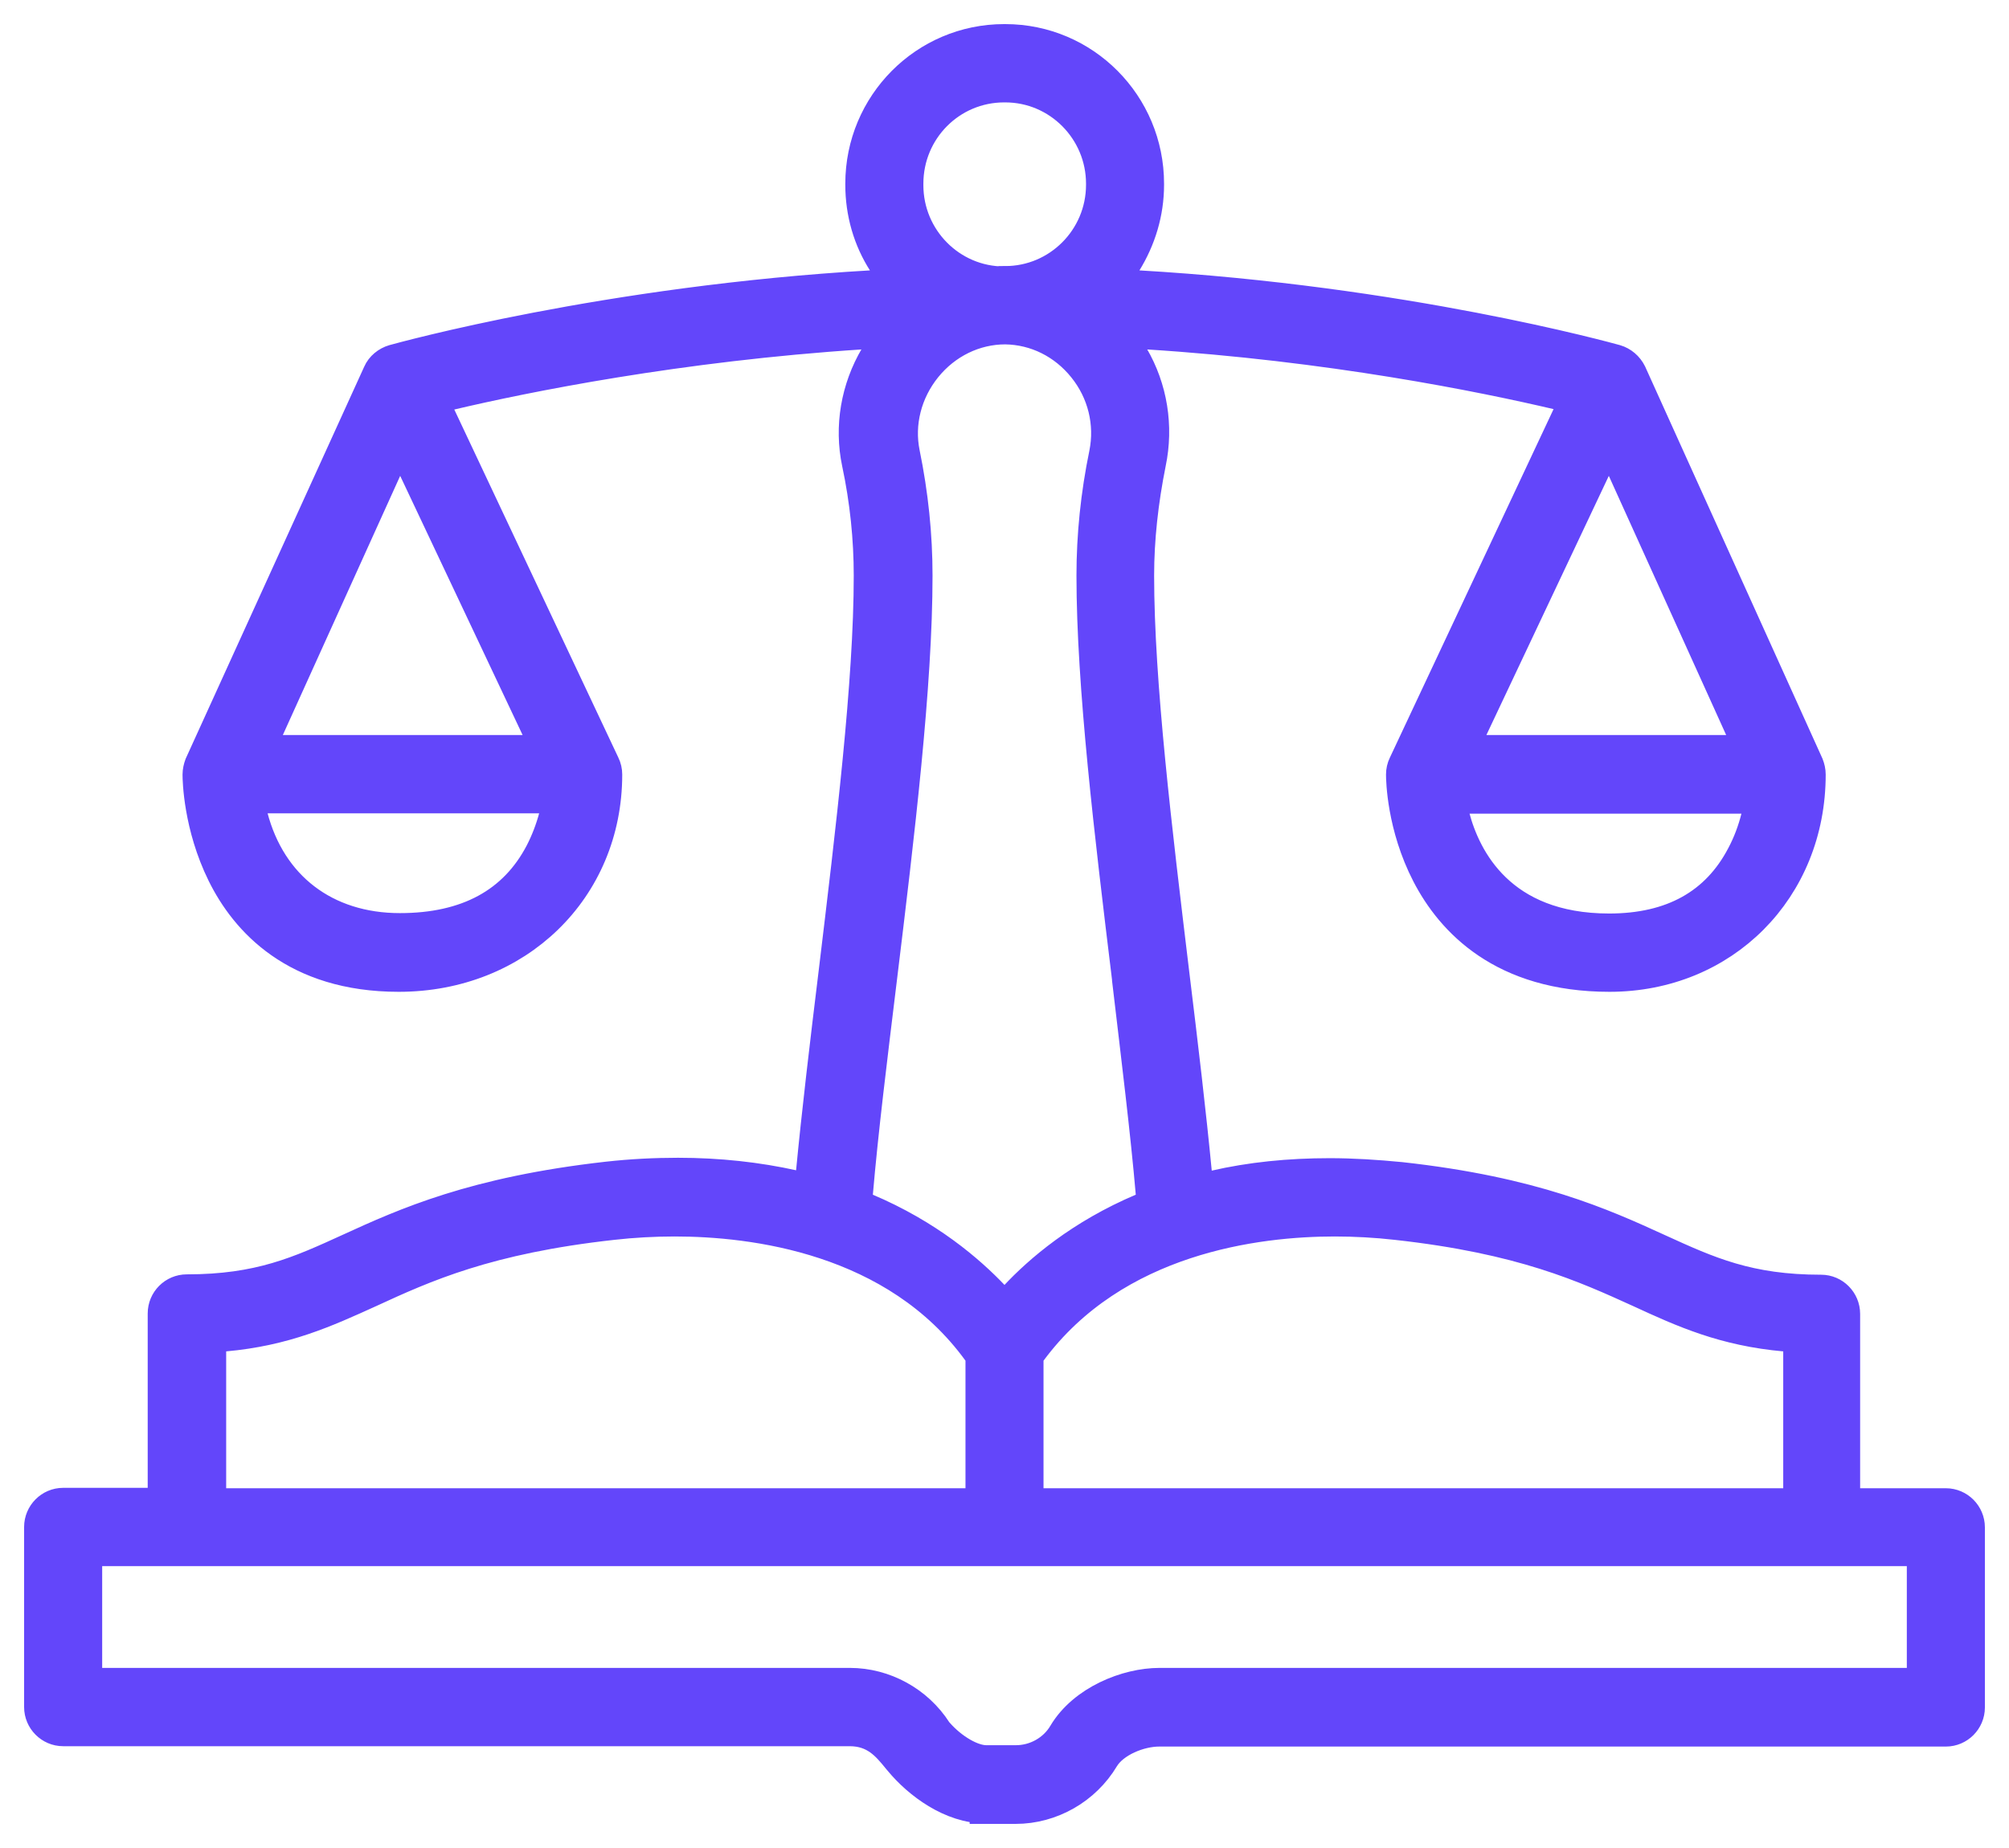 <svg width="50" height="46" viewBox="0 0 50 46" fill="none" xmlns="http://www.w3.org/2000/svg">
<mask id="path-1-outside-1_524_1672" maskUnits="userSpaceOnUse" x="0" y="0" width="50" height="46" fill="black">
<rect fill="white" width="50" height="46"/>
<path d="M24.533 44.99C23.676 44.99 22.867 44.387 22.4 43.822L22.352 43.765C22.086 43.439 21.781 43.066 21.143 43.066H1.571C1.257 43.066 1 42.807 1 42.491V38.01C1 37.694 1.257 37.435 1.571 37.435H4.076V32.695C4.076 32.379 4.333 32.121 4.648 32.121C6.457 32.121 7.448 31.671 8.705 31.096C10.086 30.464 11.8 29.689 15.114 29.315C15.714 29.248 16.305 29.219 16.876 29.219C17.886 29.219 18.848 29.325 19.752 29.526L20.171 29.622L20.209 29.191C20.352 27.697 20.552 26.012 20.771 24.221C21.2 20.659 21.648 16.982 21.648 14.329C21.648 13.41 21.552 12.462 21.352 11.524C21.162 10.623 21.324 9.676 21.8 8.871L22.171 8.249L21.448 8.297C16.886 8.593 13.057 9.369 11.191 9.81L10.733 9.915L15.029 19.031C15.067 19.108 15.086 19.194 15.086 19.28C15.086 22.133 12.867 24.288 9.924 24.288C7.352 24.288 6.124 22.909 5.552 21.75C4.962 20.553 4.943 19.404 4.943 19.28C4.943 19.203 4.962 19.117 4.99 19.041L9.429 9.292C9.495 9.139 9.638 9.024 9.8 8.976C10.009 8.919 15.095 7.511 21.705 7.128L22.352 7.09L22 6.535C21.629 5.96 21.438 5.29 21.438 4.6V4.572C21.438 2.599 23.029 1 24.991 1H25.019C26.981 1 28.571 2.599 28.571 4.572V4.6C28.571 5.29 28.371 5.951 28.009 6.535L27.657 7.09L28.305 7.128C34.924 7.511 40 8.919 40.209 8.976C40.371 9.024 40.505 9.139 40.581 9.292L44.99 19.041C45.019 19.117 45.038 19.194 45.038 19.28C45.038 22.133 42.895 24.288 40.057 24.288C37.4 24.288 36.133 22.919 35.533 21.76C34.914 20.563 34.895 19.404 34.895 19.28C34.895 19.194 34.914 19.108 34.952 19.031L39.238 9.905L38.781 9.8C36.914 9.36 33.095 8.584 28.543 8.297L27.829 8.249L28.191 8.871C28.657 9.666 28.809 10.614 28.619 11.524C28.429 12.472 28.324 13.41 28.324 14.329C28.324 16.991 28.771 20.668 29.2 24.23C29.419 26.021 29.619 27.706 29.762 29.2L29.8 29.631L30.219 29.535C31.124 29.325 32.086 29.229 33.095 29.229C33.667 29.229 34.257 29.267 34.857 29.325C38.162 29.689 39.886 30.474 41.267 31.106C42.524 31.68 43.514 32.13 45.324 32.13C45.638 32.13 45.895 32.389 45.895 32.705V37.445H48.429C48.743 37.445 49 37.703 49 38.019V42.501C49 42.817 48.743 43.075 48.429 43.075H28.848C28.362 43.075 27.714 43.334 27.457 43.755C27 44.521 26.162 45 25.276 45H24.533V44.99ZM2.143 41.917H21.152C22.009 41.917 22.829 42.367 23.295 43.094L23.314 43.123L23.333 43.142C23.695 43.554 24.191 43.841 24.543 43.841H25.286C25.771 43.841 26.238 43.583 26.486 43.161C26.971 42.347 28.048 41.917 28.857 41.917H47.857V38.584H2.143V41.917ZM33.219 30.378C31.295 30.378 27.743 30.799 25.648 33.634L25.571 33.739V37.445H44.781V33.27L44.429 33.241C42.914 33.107 41.895 32.647 40.819 32.15C39.448 31.527 37.886 30.809 34.752 30.464C34.248 30.407 33.724 30.378 33.219 30.378ZM16.791 30.378C16.276 30.378 15.752 30.407 15.248 30.464C12.124 30.809 10.562 31.517 9.19 32.15C8.114 32.638 7.095 33.107 5.581 33.241L5.229 33.27V37.445H24.429V33.739L24.352 33.634C22.295 30.799 18.733 30.378 16.791 30.378ZM25.019 8.172C24.257 8.172 23.533 8.526 23.038 9.139C22.543 9.752 22.343 10.537 22.495 11.284C22.705 12.309 22.809 13.324 22.809 14.329C22.809 17.058 22.362 20.774 21.924 24.364C21.686 26.318 21.457 28.157 21.324 29.717L21.295 29.995L21.552 30.1C23.095 30.752 24.124 31.642 24.724 32.274L25 32.571L25.276 32.274C25.867 31.642 26.895 30.752 28.438 30.1L28.695 29.995L28.667 29.717C28.533 28.166 28.305 26.328 28.076 24.384V24.364C27.638 20.774 27.191 17.058 27.191 14.329C27.191 13.333 27.295 12.309 27.505 11.294C27.657 10.537 27.467 9.752 26.971 9.139C26.486 8.536 25.781 8.182 25.019 8.172ZM36.181 20.333C36.457 21.377 37.333 23.139 40.048 23.139C41.619 23.139 42.733 22.516 43.371 21.291C43.524 21.003 43.648 20.678 43.733 20.333L43.857 19.854H36.057L36.181 20.333ZM6.267 20.324C6.724 22.076 8.095 23.129 9.952 23.129C11.629 23.129 12.809 22.488 13.467 21.224C13.61 20.946 13.724 20.649 13.809 20.333L13.943 19.845H6.143L6.267 20.324ZM36.362 18.696H43.581L40.048 10.892L36.362 18.696ZM6.419 18.696H13.638L9.952 10.892L6.419 18.696ZM25.019 7.023C26.343 7.023 27.429 5.941 27.429 4.6V4.572C27.429 3.241 26.352 2.149 25.019 2.149H24.991C23.657 2.149 22.581 3.231 22.581 4.572V4.61C22.581 5.941 23.657 7.033 24.991 7.033H25.009L25.019 7.023Z"/>
</mask>
<path d="M24.533 44.99C23.676 44.99 22.867 44.387 22.4 43.822L22.352 43.765C22.086 43.439 21.781 43.066 21.143 43.066H1.571C1.257 43.066 1 42.807 1 42.491V38.01C1 37.694 1.257 37.435 1.571 37.435H4.076V32.695C4.076 32.379 4.333 32.121 4.648 32.121C6.457 32.121 7.448 31.671 8.705 31.096C10.086 30.464 11.8 29.689 15.114 29.315C15.714 29.248 16.305 29.219 16.876 29.219C17.886 29.219 18.848 29.325 19.752 29.526L20.171 29.622L20.209 29.191C20.352 27.697 20.552 26.012 20.771 24.221C21.2 20.659 21.648 16.982 21.648 14.329C21.648 13.41 21.552 12.462 21.352 11.524C21.162 10.623 21.324 9.676 21.8 8.871L22.171 8.249L21.448 8.297C16.886 8.593 13.057 9.369 11.191 9.81L10.733 9.915L15.029 19.031C15.067 19.108 15.086 19.194 15.086 19.28C15.086 22.133 12.867 24.288 9.924 24.288C7.352 24.288 6.124 22.909 5.552 21.75C4.962 20.553 4.943 19.404 4.943 19.28C4.943 19.203 4.962 19.117 4.99 19.041L9.429 9.292C9.495 9.139 9.638 9.024 9.8 8.976C10.009 8.919 15.095 7.511 21.705 7.128L22.352 7.09L22 6.535C21.629 5.96 21.438 5.29 21.438 4.6V4.572C21.438 2.599 23.029 1 24.991 1H25.019C26.981 1 28.571 2.599 28.571 4.572V4.6C28.571 5.29 28.371 5.951 28.009 6.535L27.657 7.09L28.305 7.128C34.924 7.511 40 8.919 40.209 8.976C40.371 9.024 40.505 9.139 40.581 9.292L44.99 19.041C45.019 19.117 45.038 19.194 45.038 19.28C45.038 22.133 42.895 24.288 40.057 24.288C37.4 24.288 36.133 22.919 35.533 21.76C34.914 20.563 34.895 19.404 34.895 19.28C34.895 19.194 34.914 19.108 34.952 19.031L39.238 9.905L38.781 9.8C36.914 9.36 33.095 8.584 28.543 8.297L27.829 8.249L28.191 8.871C28.657 9.666 28.809 10.614 28.619 11.524C28.429 12.472 28.324 13.41 28.324 14.329C28.324 16.991 28.771 20.668 29.2 24.23C29.419 26.021 29.619 27.706 29.762 29.2L29.8 29.631L30.219 29.535C31.124 29.325 32.086 29.229 33.095 29.229C33.667 29.229 34.257 29.267 34.857 29.325C38.162 29.689 39.886 30.474 41.267 31.106C42.524 31.68 43.514 32.13 45.324 32.13C45.638 32.13 45.895 32.389 45.895 32.705V37.445H48.429C48.743 37.445 49 37.703 49 38.019V42.501C49 42.817 48.743 43.075 48.429 43.075H28.848C28.362 43.075 27.714 43.334 27.457 43.755C27 44.521 26.162 45 25.276 45H24.533V44.99ZM2.143 41.917H21.152C22.009 41.917 22.829 42.367 23.295 43.094L23.314 43.123L23.333 43.142C23.695 43.554 24.191 43.841 24.543 43.841H25.286C25.771 43.841 26.238 43.583 26.486 43.161C26.971 42.347 28.048 41.917 28.857 41.917H47.857V38.584H2.143V41.917ZM33.219 30.378C31.295 30.378 27.743 30.799 25.648 33.634L25.571 33.739V37.445H44.781V33.27L44.429 33.241C42.914 33.107 41.895 32.647 40.819 32.15C39.448 31.527 37.886 30.809 34.752 30.464C34.248 30.407 33.724 30.378 33.219 30.378ZM16.791 30.378C16.276 30.378 15.752 30.407 15.248 30.464C12.124 30.809 10.562 31.517 9.19 32.15C8.114 32.638 7.095 33.107 5.581 33.241L5.229 33.27V37.445H24.429V33.739L24.352 33.634C22.295 30.799 18.733 30.378 16.791 30.378ZM25.019 8.172C24.257 8.172 23.533 8.526 23.038 9.139C22.543 9.752 22.343 10.537 22.495 11.284C22.705 12.309 22.809 13.324 22.809 14.329C22.809 17.058 22.362 20.774 21.924 24.364C21.686 26.318 21.457 28.157 21.324 29.717L21.295 29.995L21.552 30.1C23.095 30.752 24.124 31.642 24.724 32.274L25 32.571L25.276 32.274C25.867 31.642 26.895 30.752 28.438 30.1L28.695 29.995L28.667 29.717C28.533 28.166 28.305 26.328 28.076 24.384V24.364C27.638 20.774 27.191 17.058 27.191 14.329C27.191 13.333 27.295 12.309 27.505 11.294C27.657 10.537 27.467 9.752 26.971 9.139C26.486 8.536 25.781 8.182 25.019 8.172ZM36.181 20.333C36.457 21.377 37.333 23.139 40.048 23.139C41.619 23.139 42.733 22.516 43.371 21.291C43.524 21.003 43.648 20.678 43.733 20.333L43.857 19.854H36.057L36.181 20.333ZM6.267 20.324C6.724 22.076 8.095 23.129 9.952 23.129C11.629 23.129 12.809 22.488 13.467 21.224C13.61 20.946 13.724 20.649 13.809 20.333L13.943 19.845H6.143L6.267 20.324ZM36.362 18.696H43.581L40.048 10.892L36.362 18.696ZM6.419 18.696H13.638L9.952 10.892L6.419 18.696ZM25.019 7.023C26.343 7.023 27.429 5.941 27.429 4.6V4.572C27.429 3.241 26.352 2.149 25.019 2.149H24.991C23.657 2.149 22.581 3.231 22.581 4.572V4.61C22.581 5.941 23.657 7.033 24.991 7.033H25.009L25.019 7.023Z" fill="#6346FA"/>
<path d="M24.533 44.99C23.676 44.99 22.867 44.387 22.4 43.822L22.352 43.765C22.086 43.439 21.781 43.066 21.143 43.066H1.571C1.257 43.066 1 42.807 1 42.491V38.01C1 37.694 1.257 37.435 1.571 37.435H4.076V32.695C4.076 32.379 4.333 32.121 4.648 32.121C6.457 32.121 7.448 31.671 8.705 31.096C10.086 30.464 11.8 29.689 15.114 29.315C15.714 29.248 16.305 29.219 16.876 29.219C17.886 29.219 18.848 29.325 19.752 29.526L20.171 29.622L20.209 29.191C20.352 27.697 20.552 26.012 20.771 24.221C21.2 20.659 21.648 16.982 21.648 14.329C21.648 13.41 21.552 12.462 21.352 11.524C21.162 10.623 21.324 9.676 21.8 8.871L22.171 8.249L21.448 8.297C16.886 8.593 13.057 9.369 11.191 9.81L10.733 9.915L15.029 19.031C15.067 19.108 15.086 19.194 15.086 19.28C15.086 22.133 12.867 24.288 9.924 24.288C7.352 24.288 6.124 22.909 5.552 21.75C4.962 20.553 4.943 19.404 4.943 19.28C4.943 19.203 4.962 19.117 4.99 19.041L9.429 9.292C9.495 9.139 9.638 9.024 9.8 8.976C10.009 8.919 15.095 7.511 21.705 7.128L22.352 7.09L22 6.535C21.629 5.96 21.438 5.29 21.438 4.6V4.572C21.438 2.599 23.029 1 24.991 1H25.019C26.981 1 28.571 2.599 28.571 4.572V4.6C28.571 5.29 28.371 5.951 28.009 6.535L27.657 7.09L28.305 7.128C34.924 7.511 40 8.919 40.209 8.976C40.371 9.024 40.505 9.139 40.581 9.292L44.99 19.041C45.019 19.117 45.038 19.194 45.038 19.28C45.038 22.133 42.895 24.288 40.057 24.288C37.4 24.288 36.133 22.919 35.533 21.76C34.914 20.563 34.895 19.404 34.895 19.28C34.895 19.194 34.914 19.108 34.952 19.031L39.238 9.905L38.781 9.8C36.914 9.36 33.095 8.584 28.543 8.297L27.829 8.249L28.191 8.871C28.657 9.666 28.809 10.614 28.619 11.524C28.429 12.472 28.324 13.41 28.324 14.329C28.324 16.991 28.771 20.668 29.2 24.23C29.419 26.021 29.619 27.706 29.762 29.2L29.8 29.631L30.219 29.535C31.124 29.325 32.086 29.229 33.095 29.229C33.667 29.229 34.257 29.267 34.857 29.325C38.162 29.689 39.886 30.474 41.267 31.106C42.524 31.68 43.514 32.13 45.324 32.13C45.638 32.13 45.895 32.389 45.895 32.705V37.445H48.429C48.743 37.445 49 37.703 49 38.019V42.501C49 42.817 48.743 43.075 48.429 43.075H28.848C28.362 43.075 27.714 43.334 27.457 43.755C27 44.521 26.162 45 25.276 45H24.533V44.99ZM2.143 41.917H21.152C22.009 41.917 22.829 42.367 23.295 43.094L23.314 43.123L23.333 43.142C23.695 43.554 24.191 43.841 24.543 43.841H25.286C25.771 43.841 26.238 43.583 26.486 43.161C26.971 42.347 28.048 41.917 28.857 41.917H47.857V38.584H2.143V41.917ZM33.219 30.378C31.295 30.378 27.743 30.799 25.648 33.634L25.571 33.739V37.445H44.781V33.27L44.429 33.241C42.914 33.107 41.895 32.647 40.819 32.15C39.448 31.527 37.886 30.809 34.752 30.464C34.248 30.407 33.724 30.378 33.219 30.378ZM16.791 30.378C16.276 30.378 15.752 30.407 15.248 30.464C12.124 30.809 10.562 31.517 9.19 32.15C8.114 32.638 7.095 33.107 5.581 33.241L5.229 33.27V37.445H24.429V33.739L24.352 33.634C22.295 30.799 18.733 30.378 16.791 30.378ZM25.019 8.172C24.257 8.172 23.533 8.526 23.038 9.139C22.543 9.752 22.343 10.537 22.495 11.284C22.705 12.309 22.809 13.324 22.809 14.329C22.809 17.058 22.362 20.774 21.924 24.364C21.686 26.318 21.457 28.157 21.324 29.717L21.295 29.995L21.552 30.1C23.095 30.752 24.124 31.642 24.724 32.274L25 32.571L25.276 32.274C25.867 31.642 26.895 30.752 28.438 30.1L28.695 29.995L28.667 29.717C28.533 28.166 28.305 26.328 28.076 24.384V24.364C27.638 20.774 27.191 17.058 27.191 14.329C27.191 13.333 27.295 12.309 27.505 11.294C27.657 10.537 27.467 9.752 26.971 9.139C26.486 8.536 25.781 8.182 25.019 8.172ZM36.181 20.333C36.457 21.377 37.333 23.139 40.048 23.139C41.619 23.139 42.733 22.516 43.371 21.291C43.524 21.003 43.648 20.678 43.733 20.333L43.857 19.854H36.057L36.181 20.333ZM6.267 20.324C6.724 22.076 8.095 23.129 9.952 23.129C11.629 23.129 12.809 22.488 13.467 21.224C13.61 20.946 13.724 20.649 13.809 20.333L13.943 19.845H6.143L6.267 20.324ZM36.362 18.696H43.581L40.048 10.892L36.362 18.696ZM6.419 18.696H13.638L9.952 10.892L6.419 18.696ZM25.019 7.023C26.343 7.023 27.429 5.941 27.429 4.6V4.572C27.429 3.241 26.352 2.149 25.019 2.149H24.991C23.657 2.149 22.581 3.231 22.581 4.572V4.61C22.581 5.941 23.657 7.033 24.991 7.033H25.009L25.019 7.023Z" stroke="#6346FA" stroke-width="0.8" mask="url(#path-1-outside-1_524_1672)"/>
</svg>
